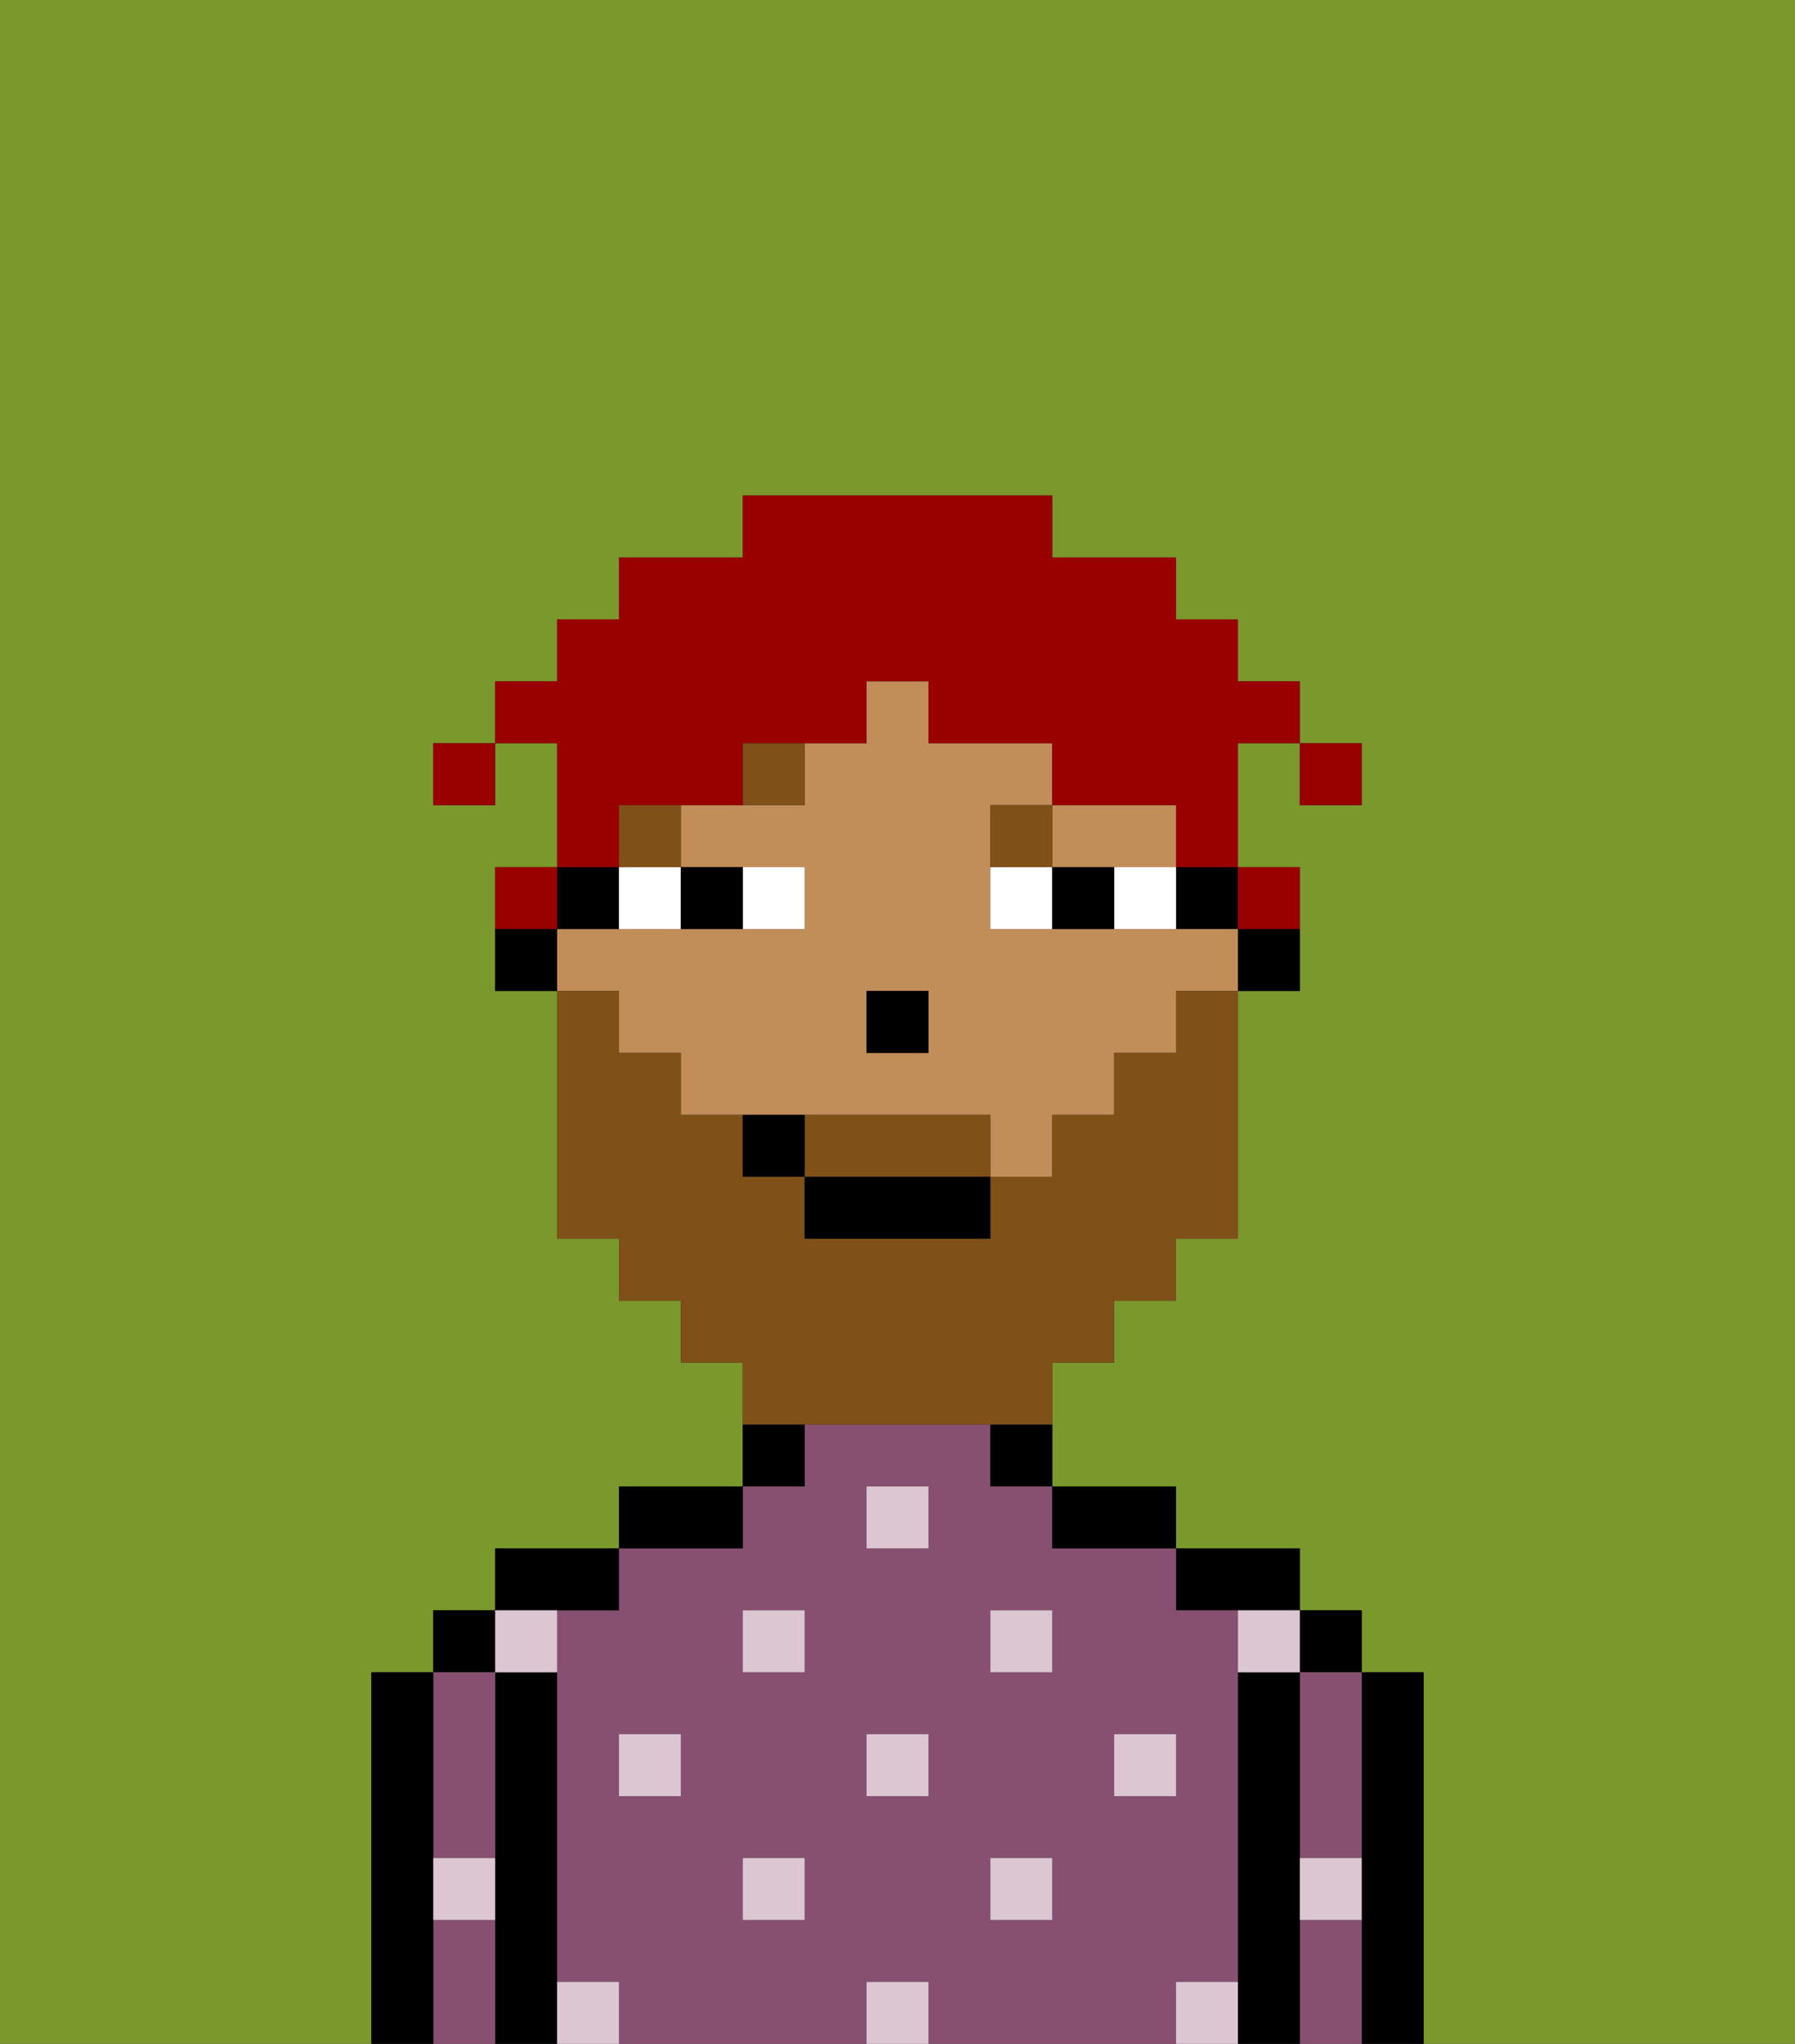 <svg xmlns="http://www.w3.org/2000/svg" viewBox="0 0 29 33"><rect x="0" y="0" width="29" height="33" fill="#333333" stroke="none"/><defs><style>polygon,rect,path{shape-rendering:crispedges;}.ja64-1{fill:#7a982c;}.ja64-2{fill:#000000;}.ja64-3{fill:#875070;}.ja64-4{fill:#dbc6d2;}.ja64-5{fill:#c18d59;}.ja64-6{fill:#ffffff;}.ja64-7{fill:#7f5018;}.ja64-8{fill:#7f5018;}.ja64-9{fill:#990000;}</style></defs><path class="ja64-1" d="M0,33H6V27H7V26H8V25h2V24h2V22H11V21H10V20H9V16H8V14H9V12H8v1H7V12H8V11H9V10h1V9h2V8h5V9h2v1h1v1h1v1h1v1H21V12H20v2h1v2H20v4H19v1H18v1H17v2h2v1h2v1h1v1h1v6h6V0H0Z"/><path class="ja64-2" d="M23,27H22v6h1V27Z"/><rect class="ja64-2" x="21" y="26" width="1" height="1"/><path class="ja64-3" d="M21,28v2h1V27H21Z"/><path class="ja64-3" d="M21,31v2h1V31Z"/><path class="ja64-2" d="M21,30V27H20v6h1V30Z"/><path class="ja64-2" d="M20,26h1V25H19v1Z"/><path class="ja64-3" d="M20,32V26H19V25H17V24H16V23H13v1H12v1H10v1H9v6h1v1h4V32h1v1h4V32Zm-9-3H10V28h1Zm2,2H12V30h1Zm0-4H12V26h1Zm2,2H14V28h1Zm0-4H14V24h1Zm2,6H16V30h1Zm0-4H16V26h1Zm1,2V28h1v1Z"/><path class="ja64-2" d="M18,25h1V24H17v1Z"/><path class="ja64-2" d="M16,24h1V23H16Z"/><path class="ja64-2" d="M13,23H12v1h1Z"/><path class="ja64-2" d="M12,24H10v1h2Z"/><path class="ja64-2" d="M10,26V25H8v1h2Z"/><path class="ja64-2" d="M9,31V27H8v6H9V31Z"/><rect class="ja64-2" x="7" y="26" width="1" height="1"/><path class="ja64-3" d="M7,30H8V27H7v3Z"/><path class="ja64-3" d="M7,31v2H8V31Z"/><path class="ja64-2" d="M7,30V27H6v6H7V30Z"/><rect class="ja64-4" x="10" y="28" width="1" height="1"/><rect class="ja64-4" x="12" y="30" width="1" height="1"/><rect class="ja64-4" x="14" y="28" width="1" height="1"/><rect class="ja64-4" x="14" y="32" width="1" height="1"/><rect class="ja64-4" x="12" y="26" width="1" height="1"/><rect class="ja64-4" x="16" y="30" width="1" height="1"/><rect class="ja64-4" x="18" y="28" width="1" height="1"/><rect class="ja64-4" x="16" y="26" width="1" height="1"/><rect class="ja64-4" x="14" y="24" width="1" height="1"/><path class="ja64-4" d="M9,27V26H8v1Z"/><path class="ja64-4" d="M19,32v1h1V32Z"/><path class="ja64-4" d="M9,32v1h1V32Z"/><path class="ja64-4" d="M7,31H8V30H7Z"/><path class="ja64-4" d="M21,31h1V30H21Z"/><path class="ja64-4" d="M20,27h1V26H20Z"/><path class="ja64-2" d="M20,16h1V15H20Z"/><rect class="ja64-2" x="19" y="14" width="1" height="1"/><path class="ja64-5" d="M10,17h1v1h5v1h1V18h1V17h1V16h1V15H16V13h1V12H15V11H14v1H13v1H11v1h2v1H9v1h1Zm4-1h1v1H14Z"/><path class="ja64-5" d="M18,14h1V13H17v1Z"/><path class="ja64-2" d="M10,15V14H9v1Z"/><path class="ja64-2" d="M8,15v1H9V15Z"/><rect class="ja64-2" x="14" y="16" width="1" height="1"/><path class="ja64-6" d="M13,15V14H12v1Z"/><path class="ja64-6" d="M10,15h1V14H10Z"/><path class="ja64-6" d="M18,14v1h1V14Z"/><path class="ja64-6" d="M16,14v1h1V14Z"/><path class="ja64-2" d="M12,15V14H11v1Z"/><path class="ja64-2" d="M17,14v1h1V14Z"/><rect class="ja64-7" x="10" y="13" width="1" height="1"/><path class="ja64-7" d="M12,13h1V12H12Z"/><path class="ja64-7" d="M17,13H16v1h1Z"/><path class="ja64-8" d="M15,18H13v1h3V18Z"/><path class="ja64-8" d="M14,23h3V22h1V21h1V20h1V16H19v1H18v1H17v1H16v1H13V19H12V18H11V17H10V16H9v4h1v1h1v1h1v1h2Z"/><rect class="ja64-2" x="13" y="19" width="3" height="1"/><path class="ja64-2" d="M12,18v1h1V18Z"/><rect class="ja64-9" x="21" y="12" width="1" height="1"/><path class="ja64-9" d="M10,13h2V12h2V11h1v1h2v1h2v1h1V12h1V11H20V10H19V9H17V8H12V9H10v1H9v1H8v1H9v2h1Z"/><path class="ja64-9" d="M21,15V14H20v1Z"/><path class="ja64-9" d="M9,14H8v1H9Z"/><rect class="ja64-9" x="7" y="12" width="1" height="1"/></svg>